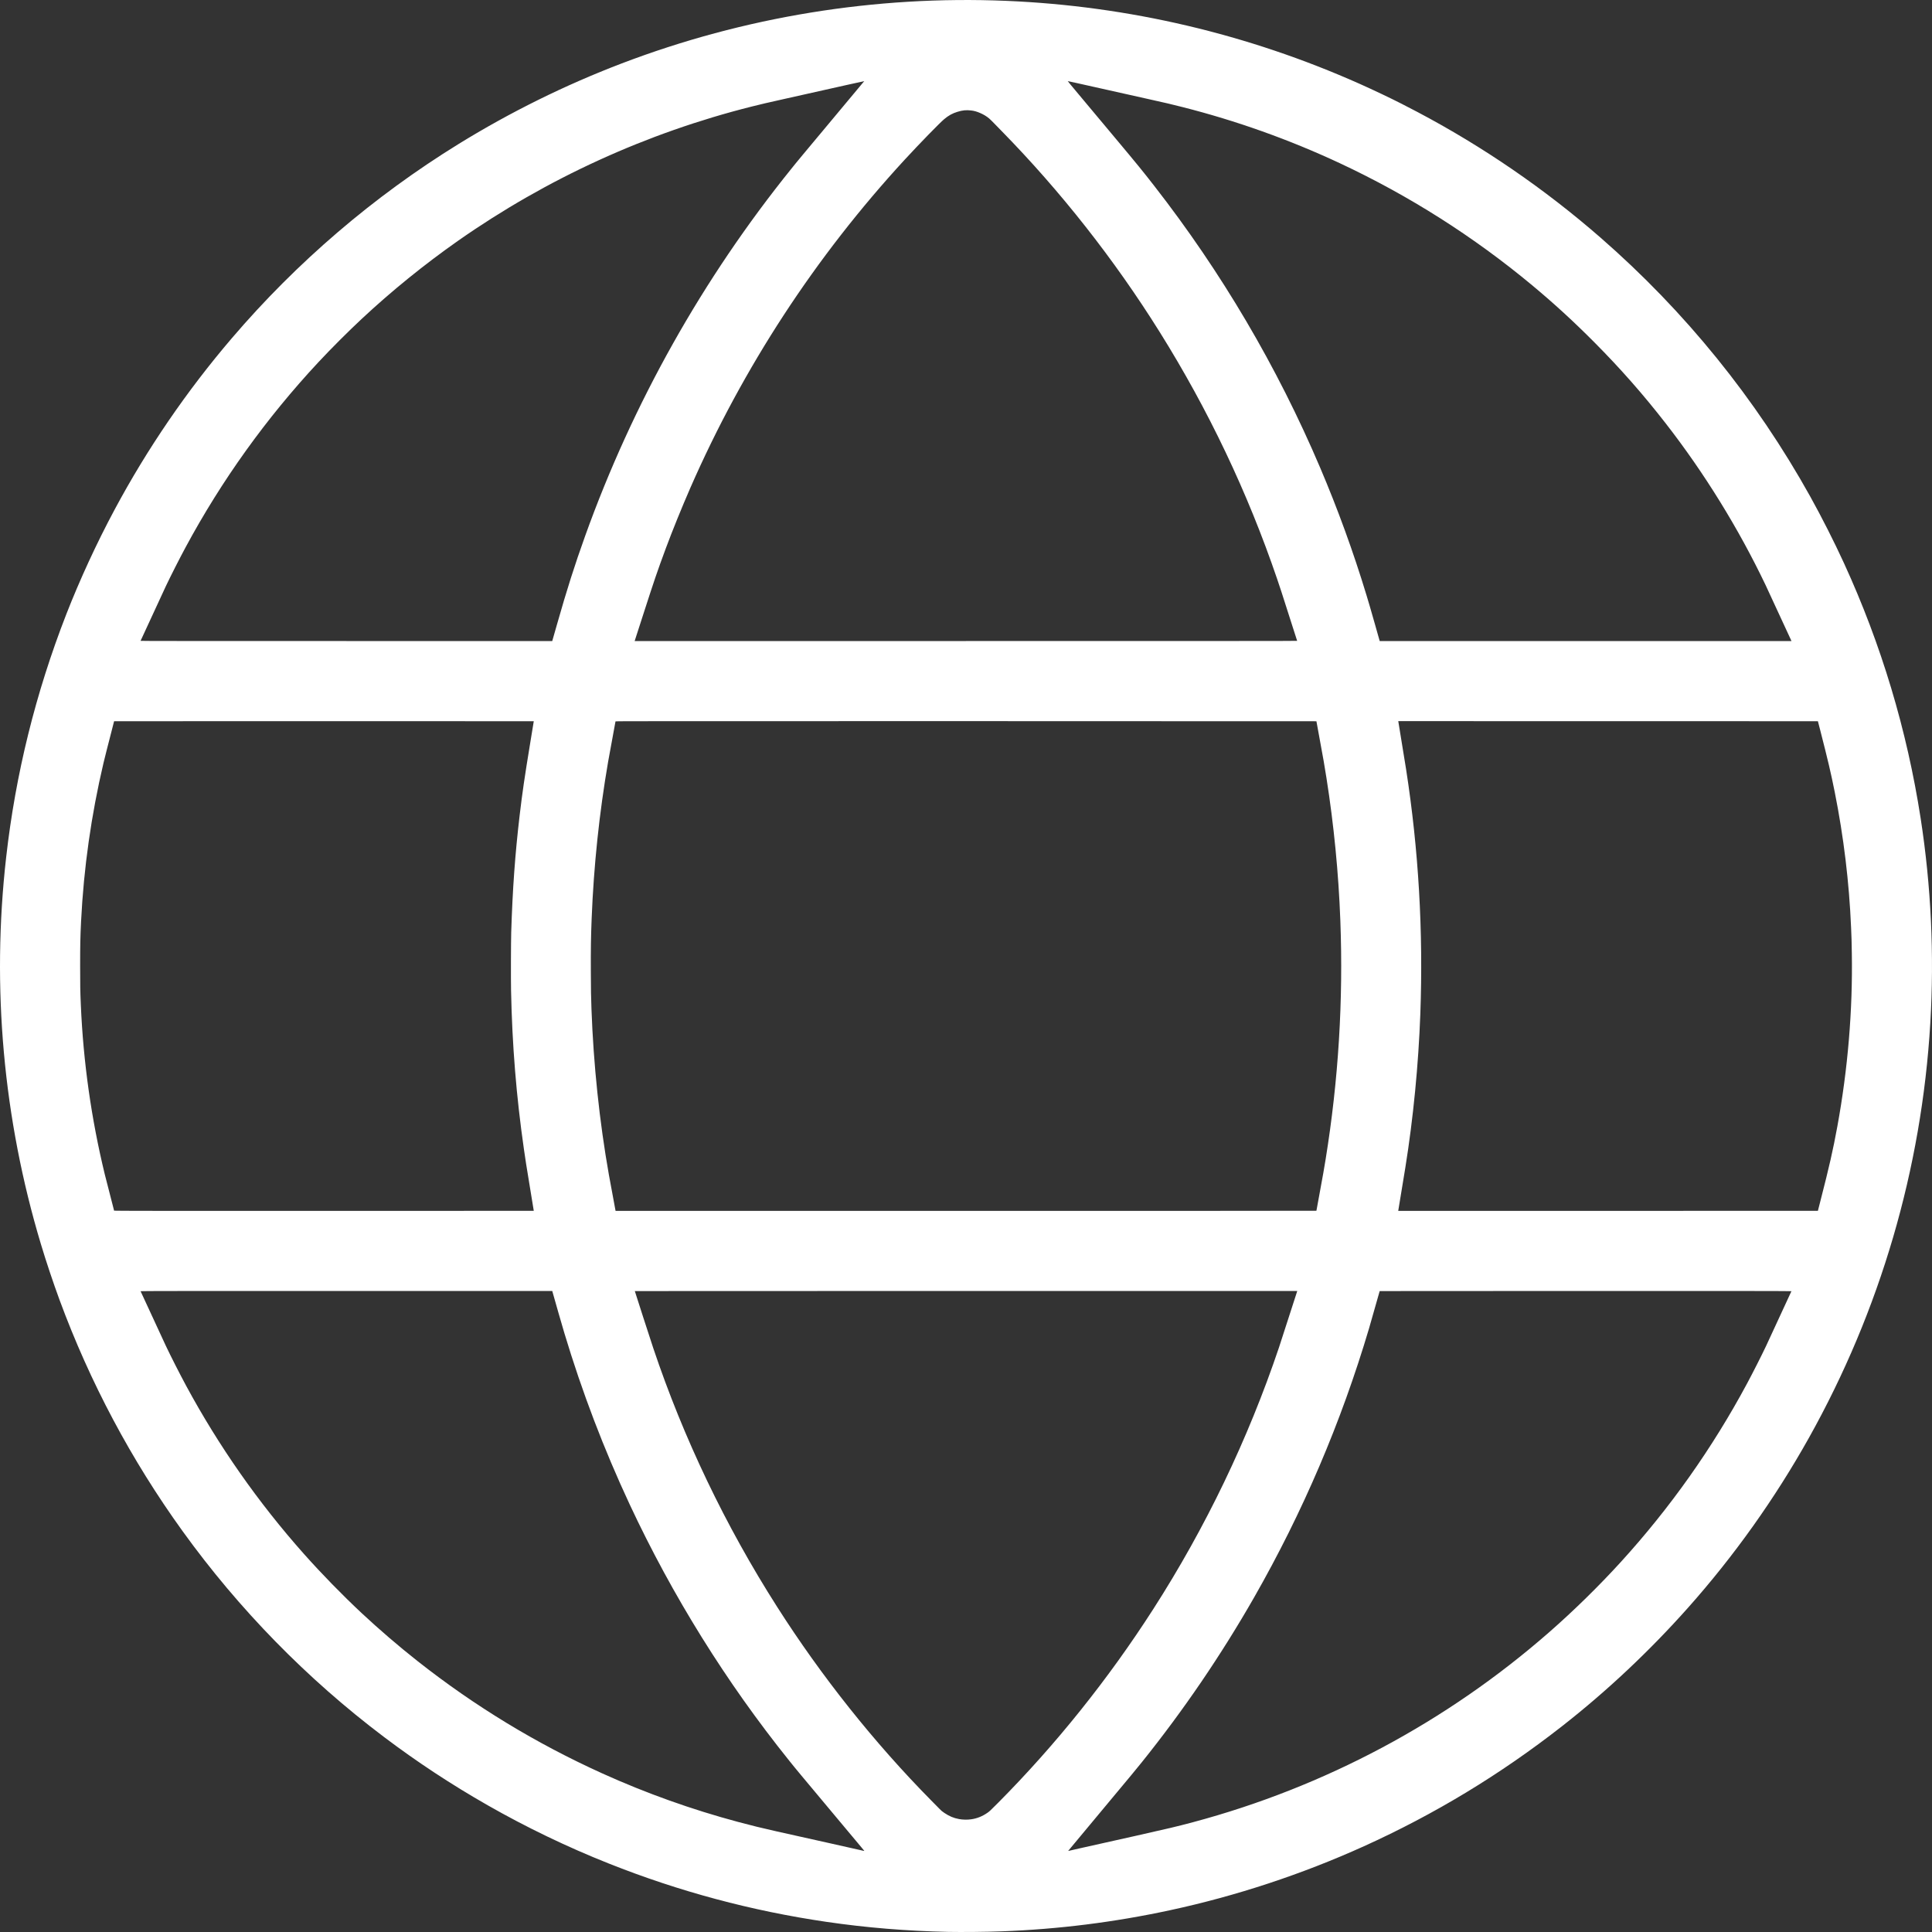 <svg viewBox="0 0 50 50" fill="none" xmlns="http://www.w3.org/2000/svg">
<rect x="0" y="0" width="50" height="50" fill="#333333" stroke="none"/>
<path d="M24.538 49.997C23.46 49.974 22.424 49.889 21.392 49.738C19.455 49.455 17.576 48.952 15.754 48.227C14.683 47.802 13.616 47.288 12.623 46.721C11.677 46.181 10.8 45.604 9.939 44.954C7.947 43.451 6.183 41.648 4.724 39.624C3.395 37.782 2.325 35.769 1.54 33.639C1.376 33.193 1.194 32.65 1.058 32.196C0.084 28.953 -0.222 25.551 0.159 22.19C0.403 20.032 0.921 17.937 1.716 15.896C2.064 15.005 2.501 14.056 2.964 13.193C3.808 11.616 4.831 10.12 5.996 8.757C7.68 6.786 9.667 5.084 11.874 3.723C13.21 2.9 14.618 2.204 16.083 1.644C19.253 0.434 22.653 -0.12 26.041 0.022C29.204 0.154 32.3 0.882 35.193 2.172C35.538 2.326 35.998 2.545 36.27 2.684C36.493 2.798 36.563 2.834 36.675 2.894C38.378 3.793 39.977 4.89 41.425 6.153C43.609 8.057 45.441 10.319 46.849 12.85C47.147 13.386 47.465 14.014 47.721 14.572C48.687 16.676 49.353 18.895 49.707 21.183C49.977 22.933 50.061 24.712 49.956 26.48C49.732 30.25 48.66 33.911 46.817 37.207C45.936 38.782 44.881 40.265 43.681 41.614C42.687 42.731 41.582 43.77 40.418 44.68C38.828 45.923 37.134 46.95 35.3 47.78C33.698 48.505 31.999 49.066 30.282 49.436C28.835 49.748 27.395 49.928 25.924 49.983C25.537 49.998 24.885 50.004 24.538 49.997ZM22.367 47.9C22.367 47.897 22.376 47.907 21.75 47.16C20.584 45.766 20.628 45.819 20.424 45.565C18.795 43.538 17.402 41.3 16.297 38.936C15.626 37.498 15.065 36.027 14.607 34.505C14.572 34.39 14.503 34.151 14.452 33.973C14.402 33.795 14.345 33.596 14.326 33.53L14.292 33.41H8.964C4.703 33.41 3.636 33.411 3.638 33.416C3.649 33.442 4.253 34.748 4.294 34.834C4.425 35.111 4.653 35.558 4.815 35.859C5.659 37.422 6.686 38.889 7.867 40.217C8.332 40.739 8.849 41.269 9.364 41.751C9.814 42.171 10.319 42.605 10.804 42.987C12.282 44.153 13.877 45.122 15.588 45.896C16.719 46.408 17.903 46.831 19.104 47.152C19.439 47.242 19.716 47.31 20.095 47.395C20.336 47.449 20.395 47.462 21.423 47.691C21.81 47.778 22.179 47.861 22.242 47.875C22.363 47.903 22.367 47.904 22.367 47.9ZM27.965 47.83C28.131 47.793 28.361 47.742 28.476 47.716C28.591 47.69 29.01 47.597 29.407 47.508C30.249 47.319 30.444 47.273 30.869 47.16C34.284 46.248 37.444 44.562 40.1 42.235C40.739 41.675 41.38 41.046 41.948 40.423C43.224 39.022 44.319 37.473 45.214 35.805C45.358 35.537 45.588 35.084 45.706 34.834C45.747 34.748 46.351 33.442 46.362 33.416C46.364 33.411 45.297 33.41 41.035 33.41C38.105 33.41 35.706 33.413 35.706 33.413C35.706 33.418 35.47 34.248 35.43 34.381C34.709 36.812 33.715 39.137 32.458 41.338C31.604 42.832 30.626 44.267 29.549 45.608C29.37 45.83 29.366 45.835 28.477 46.901C28.021 47.447 27.648 47.896 27.647 47.898C27.646 47.901 27.649 47.902 27.654 47.901C27.658 47.899 27.798 47.867 27.965 47.83ZM25.135 47.083C25.281 47.063 25.422 47.007 25.55 46.918C25.61 46.877 25.621 46.867 25.837 46.65C27.322 45.154 28.684 43.454 29.844 41.647C31.2 39.536 32.3 37.246 33.099 34.875C33.145 34.739 33.563 33.445 33.57 33.42L33.572 33.41H25C20.286 33.41 16.429 33.413 16.429 33.413C16.429 33.42 16.845 34.708 16.906 34.888C17.689 37.22 18.774 39.487 20.11 41.582C21.257 43.383 22.628 45.105 24.103 46.599C24.191 46.688 24.287 46.785 24.316 46.815C24.36 46.861 24.38 46.878 24.441 46.919C24.57 47.005 24.676 47.05 24.819 47.077C24.917 47.095 25.032 47.098 25.135 47.083ZM13.814 31.336C13.814 31.336 13.771 31.076 13.72 30.761C13.619 30.148 13.598 30.015 13.56 29.748C13.362 28.373 13.255 27.051 13.226 25.635C13.22 25.349 13.223 24.368 13.23 24.132C13.266 22.994 13.33 22.114 13.448 21.105C13.519 20.504 13.573 20.135 13.724 19.215C13.773 18.914 13.814 18.665 13.814 18.665C13.814 18.665 11.37 18.663 8.384 18.664L2.953 18.665L2.887 18.923C2.788 19.306 2.712 19.605 2.679 19.744C2.361 21.096 2.167 22.46 2.098 23.848C2.078 24.257 2.074 24.458 2.074 25C2.074 25.506 2.076 25.642 2.092 26.007C2.155 27.483 2.362 28.95 2.711 30.389C2.74 30.507 2.947 31.316 2.953 31.332C2.954 31.337 4.045 31.338 8.384 31.338C11.37 31.338 13.814 31.336 13.814 31.336ZM34.069 31.334C34.069 31.331 34.102 31.149 34.143 30.929C34.244 30.381 34.263 30.273 34.307 30.003C34.639 27.95 34.766 25.897 34.688 23.825C34.642 22.596 34.521 21.355 34.329 20.136C34.277 19.808 34.248 19.636 34.145 19.083C34.104 18.856 34.069 18.666 34.069 18.666C34.069 18.666 29.988 18.663 25 18.663C16.367 18.663 15.931 18.663 15.929 18.67C15.925 18.685 15.765 19.558 15.738 19.714C15.509 21.043 15.366 22.41 15.312 23.767C15.293 24.248 15.288 24.571 15.291 25.164C15.293 25.654 15.295 25.769 15.307 26.113C15.359 27.546 15.514 29.026 15.758 30.403C15.778 30.514 15.925 31.314 15.929 31.328L15.931 31.338H25C30.809 31.338 34.069 31.336 34.069 31.334ZM47.109 31.093C47.342 30.188 47.437 29.769 47.55 29.154C47.822 27.667 47.95 26.143 47.925 24.667C47.92 24.349 47.917 24.252 47.906 24.005C47.856 22.829 47.714 21.658 47.483 20.499C47.38 19.985 47.311 19.694 47.105 18.889L47.047 18.665L41.617 18.664L36.187 18.663L36.189 18.675C36.197 18.722 36.371 19.786 36.39 19.912C36.714 21.999 36.836 24.107 36.758 26.24C36.71 27.551 36.575 28.941 36.37 30.217C36.343 30.388 36.191 31.312 36.188 31.326L36.186 31.338L41.616 31.337L47.047 31.336L47.109 31.093ZM14.412 16.17C14.674 15.248 14.871 14.631 15.143 13.872C16.377 10.433 18.185 7.213 20.481 4.366C20.659 4.145 20.582 4.237 21.913 2.643C22.163 2.345 22.366 2.1 22.366 2.1C22.366 2.1 22.166 2.143 21.923 2.197C21.299 2.337 20.805 2.447 20.306 2.559C19.838 2.663 19.695 2.697 19.452 2.758C16.73 3.442 14.15 4.622 11.849 6.235C10.979 6.846 10.134 7.531 9.364 8.25C9 8.59 8.574 9.016 8.243 9.371C6.894 10.817 5.735 12.432 4.802 14.166C4.648 14.451 4.419 14.903 4.294 15.166C4.253 15.253 3.649 16.559 3.638 16.585C3.636 16.589 4.703 16.59 8.964 16.59H14.292L14.412 16.17ZM33.57 16.585C33.569 16.582 33.481 16.307 33.374 15.974C33.16 15.302 33.134 15.223 33.051 14.98C32.289 12.744 31.27 10.603 30.011 8.59C28.84 6.717 27.449 4.949 25.917 3.386C25.856 3.323 25.767 3.232 25.72 3.184C25.673 3.135 25.618 3.082 25.597 3.064C25.531 3.009 25.45 2.96 25.367 2.925C25.279 2.887 25.212 2.868 25.132 2.859C25.007 2.844 24.91 2.853 24.778 2.894C24.65 2.933 24.549 2.988 24.435 3.084C24.319 3.181 23.794 3.72 23.416 4.13C21.106 6.639 19.234 9.504 17.869 12.619C17.65 13.121 17.399 13.738 17.229 14.197C17.008 14.795 16.936 15.005 16.641 15.92C16.532 16.26 16.438 16.55 16.433 16.564L16.425 16.59H24.999C31.881 16.59 33.572 16.589 33.57 16.585ZM46.353 16.567C46.312 16.474 45.742 15.243 45.692 15.139C44.995 13.679 44.108 12.242 43.11 10.959C42.522 10.202 41.938 9.54 41.266 8.863C40.723 8.317 40.227 7.862 39.656 7.386C38.135 6.121 36.468 5.063 34.673 4.223C33.367 3.613 31.997 3.124 30.595 2.769C30.333 2.702 30.164 2.662 29.716 2.563C29.366 2.484 29.098 2.424 28.33 2.253C28.214 2.227 28.011 2.181 27.878 2.152C27.745 2.122 27.634 2.1 27.634 2.1C27.634 2.1 27.662 2.138 27.699 2.182C27.736 2.226 27.9 2.423 28.064 2.619C28.228 2.815 28.574 3.229 28.833 3.538C29.446 4.271 29.571 4.424 29.872 4.811C31.614 7.046 33.053 9.491 34.163 12.098C34.621 13.173 35.027 14.29 35.365 15.405C35.434 15.632 35.469 15.753 35.586 16.164C35.645 16.373 35.697 16.554 35.7 16.567L35.707 16.59H41.035H46.363L46.353 16.567Z" fill="white"/>
</svg>
